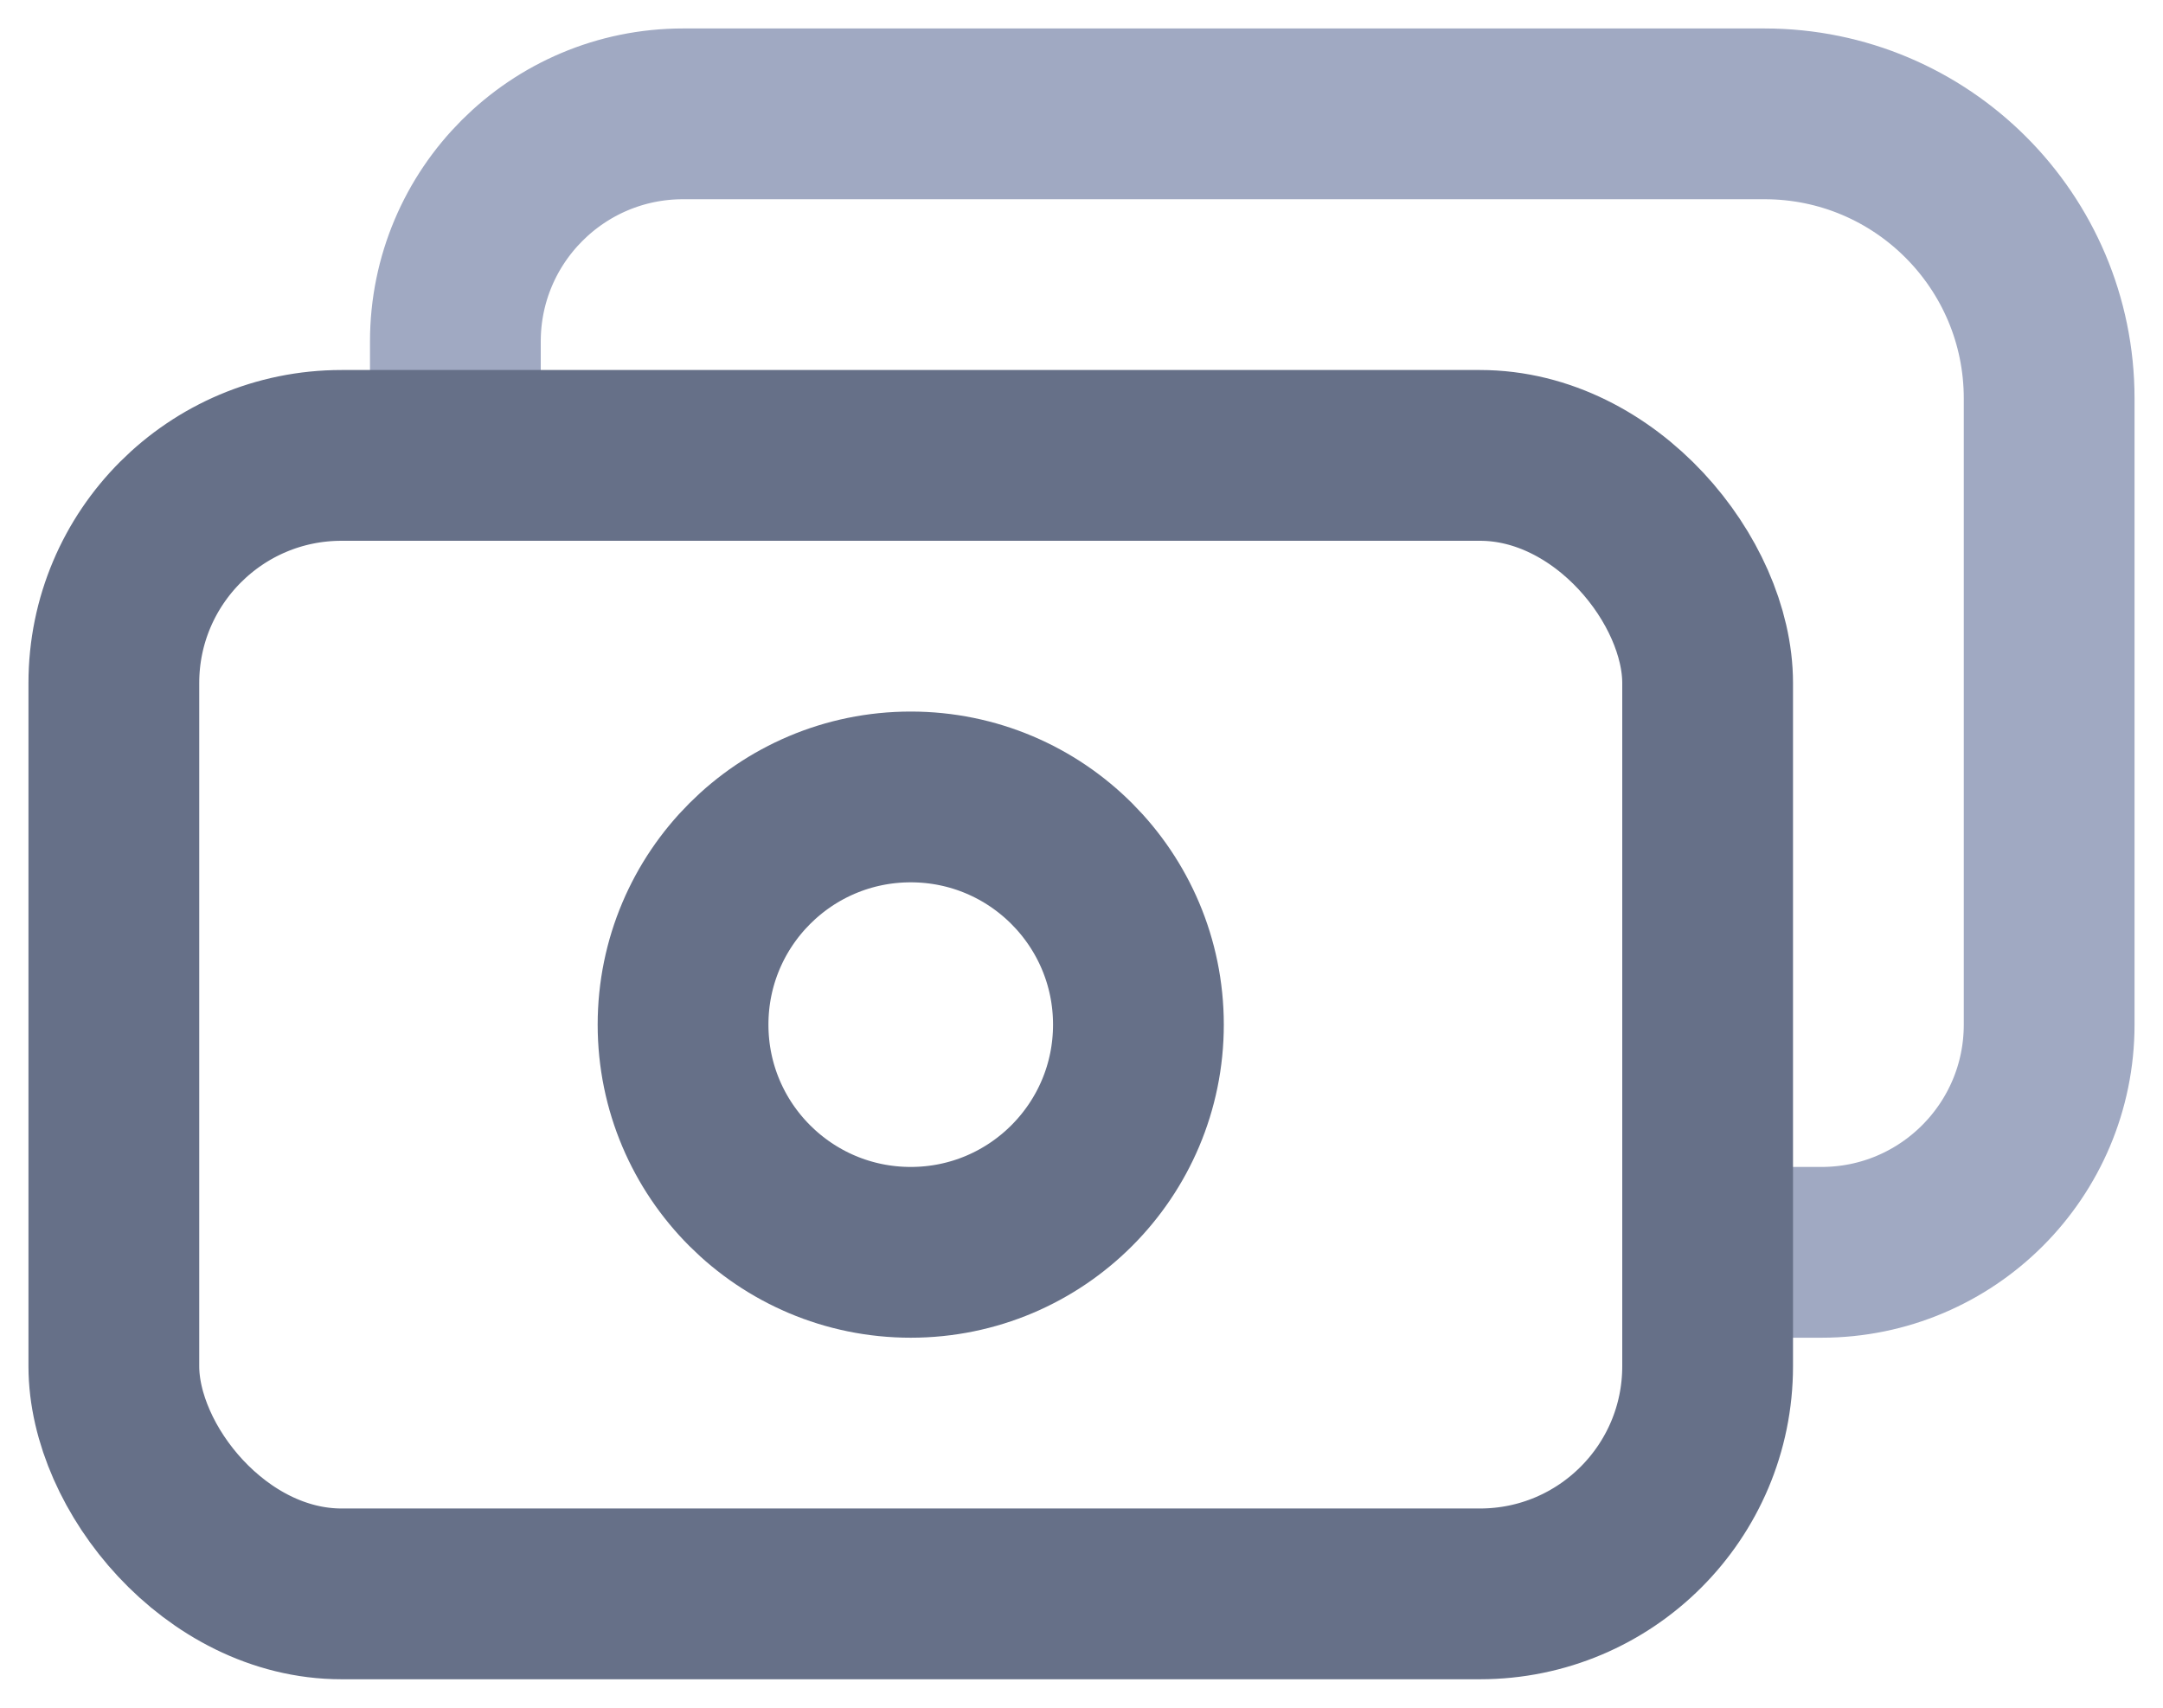 <svg width="38" height="30" viewBox="0 0 38 30" fill="none" xmlns="http://www.w3.org/2000/svg">
<path d="M8 8V6C8 3.791 9.791 2 12 2H31C33.761 2 36 4.239 36 7V18C36 20.209 34.209 22 32 22H30" stroke="#A0A9C2" stroke-width="3" stroke-linecap="round" stroke-linejoin="round"/>
<rect x="2" y="8" width="28" height="20" rx="4" stroke="#667088" stroke-width="3" stroke-linecap="round" stroke-linejoin="round"/>
<circle cx="16" cy="18" r="4" stroke="#667088" stroke-width="3" stroke-linecap="round" stroke-linejoin="round"/>
</svg>
